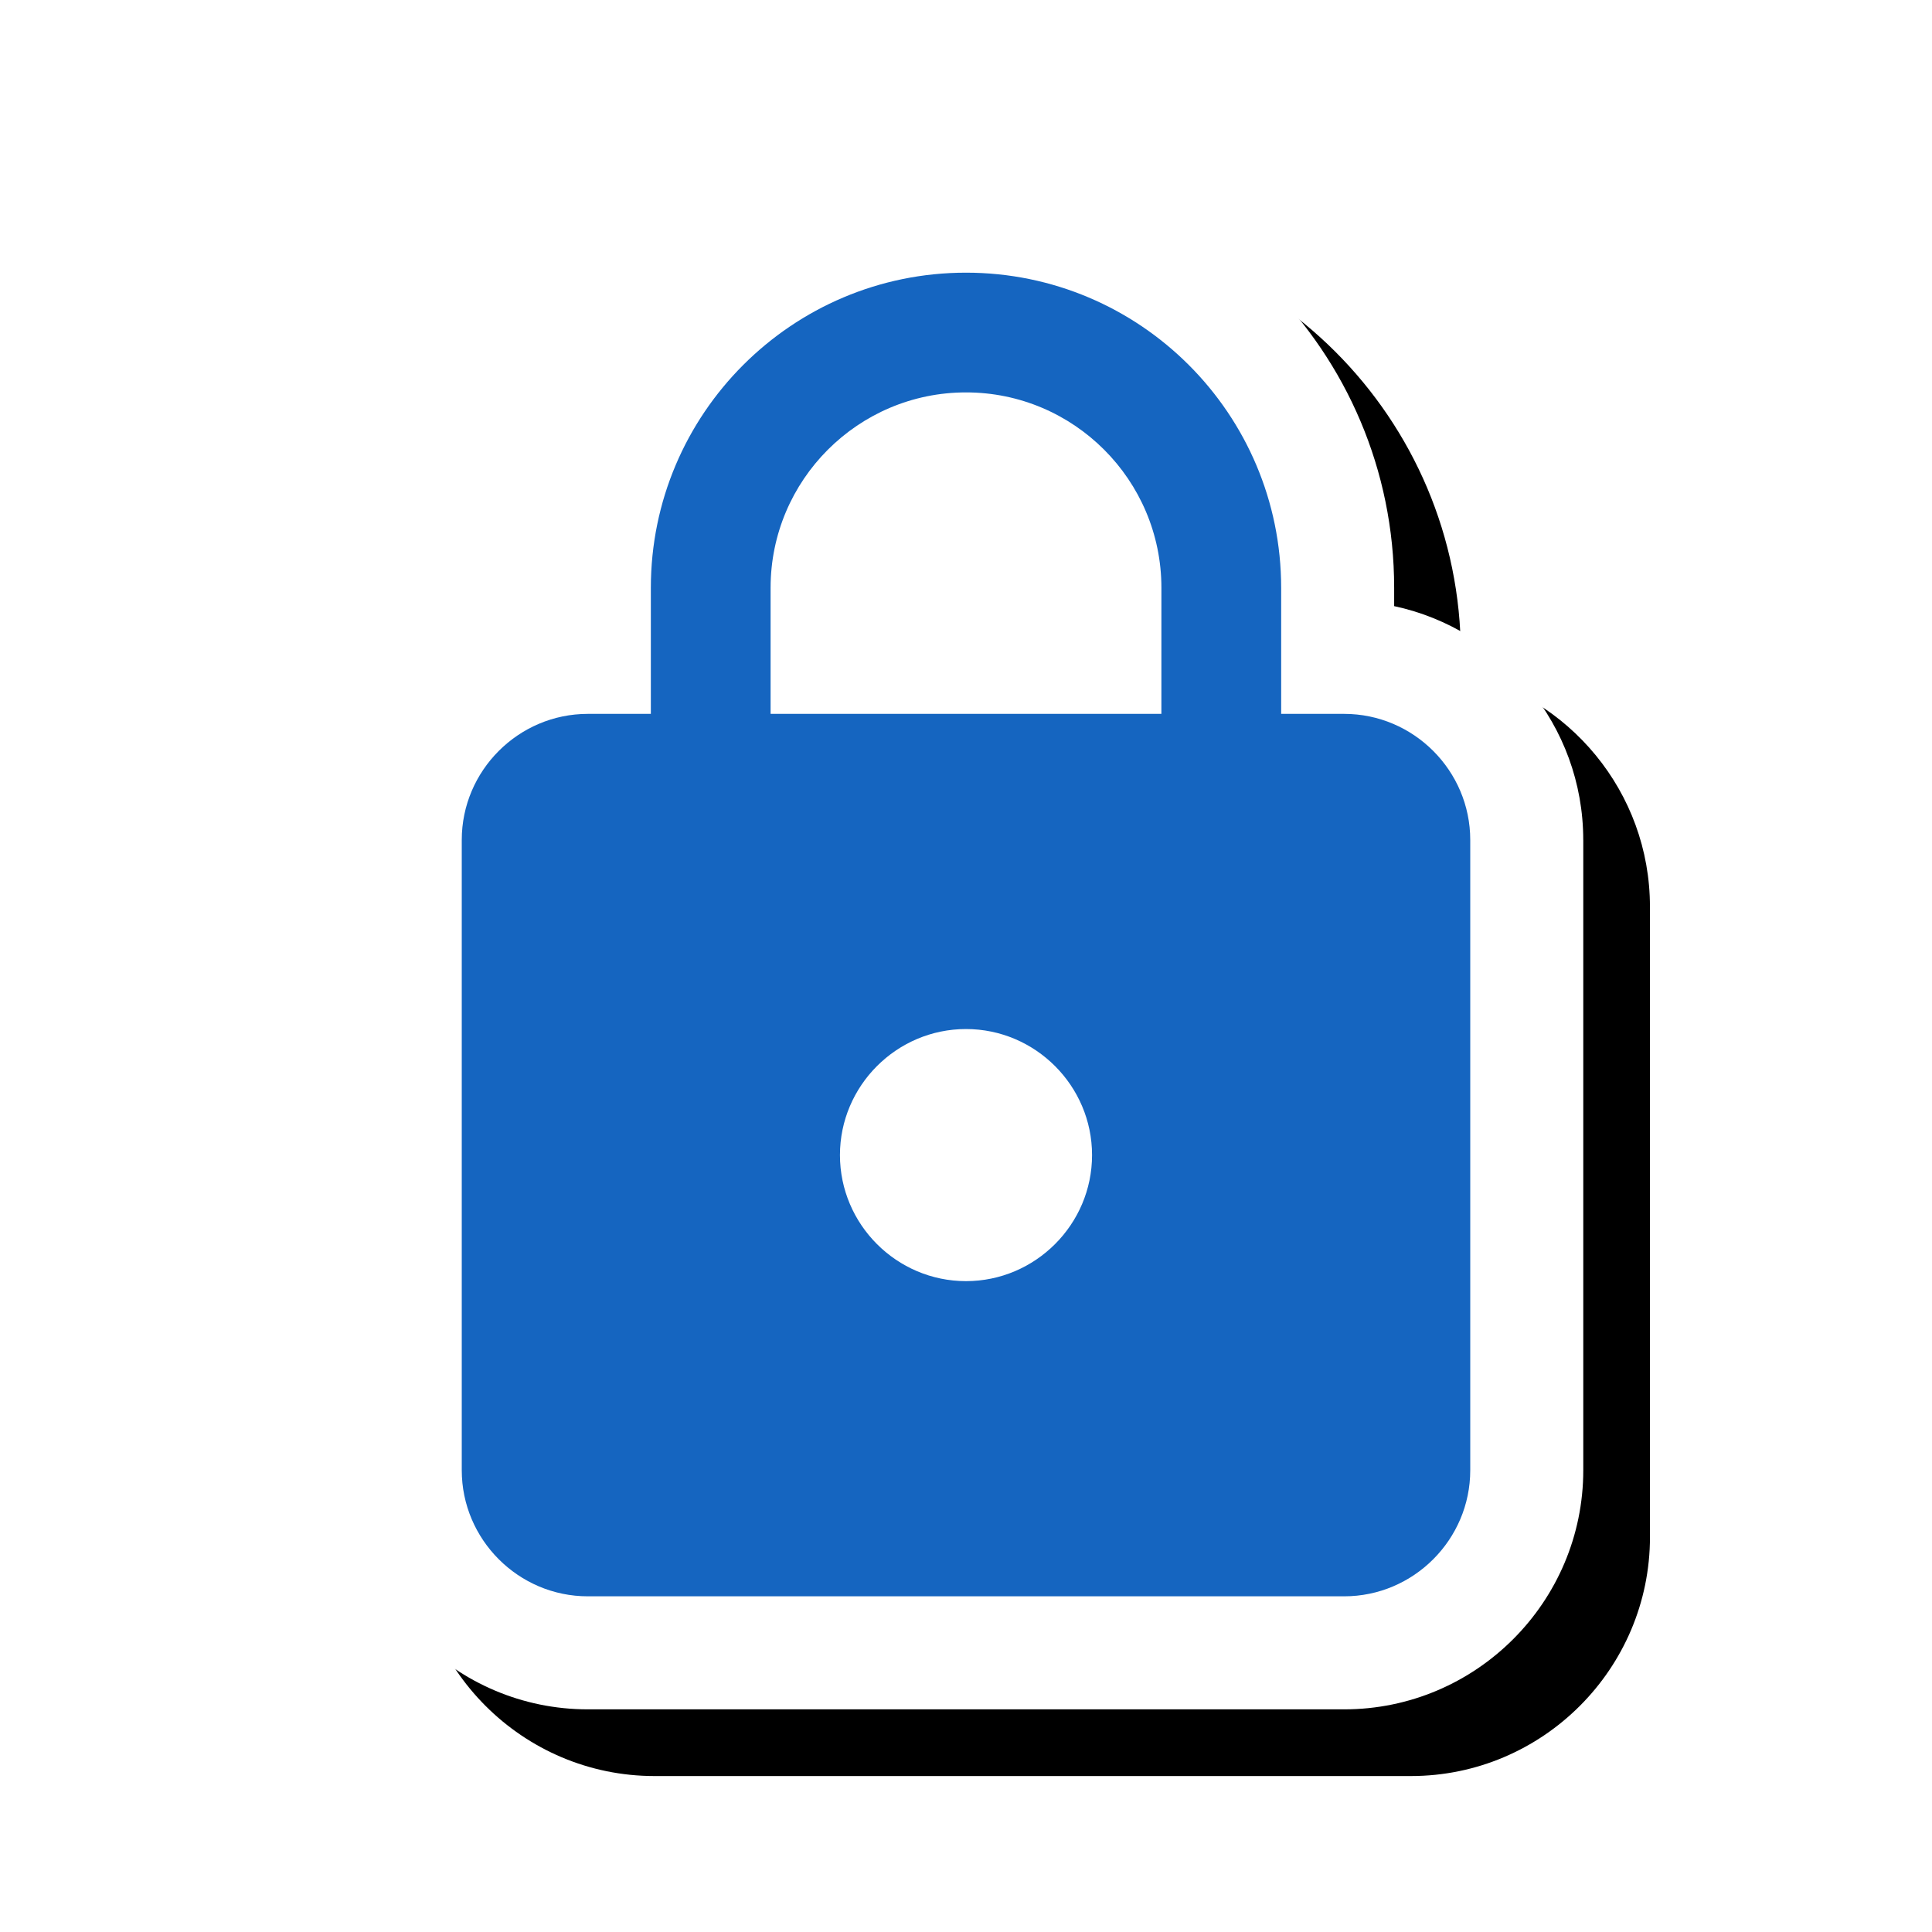 <svg version="1.1" xmlns="http://www.w3.org/2000/svg" xmlns:xlink="http://www.w3.org/1999/xlink" viewBox="0,0,1024,1024">
	<!-- Color names: teamapps-color-1, teamapps-effect-color-1 -->
	<desc>lock icon - Licensed under Apache License v2.0 (http://www.apache.org/licenses/LICENSE-2.0) - Created with Iconfu.com - Derivative work of Material icons (Copyright Google Inc.)</desc>
	<defs>
		<clipPath id="clip-W1rfjUYl">
			<path d="M127.19,26.97h840.33v997.03h-840.33z"/>
		</clipPath>
		<filter id="filter-NVvouQly" x="-9%" y="-8%" width="157%" height="134%" color-interpolation-filters="sRGB">
			<feColorMatrix values="1 0 0 0 0 0 1 0 0 0 0 0 1 0 0 0 0 0 0.17 0" in="SourceGraphic"/>
			<feOffset dx="14.14" dy="14.14"/>
			<feGaussianBlur stdDeviation="11" result="blur0"/>
			<feColorMatrix values="1 0 0 0 0 0 1 0 0 0 0 0 1 0 0 0 0 0 0.25 0" in="SourceGraphic"/>
			<feOffset dx="21.21" dy="21.21"/>
			<feGaussianBlur stdDeviation="20" result="blur1"/>
			<feMerge>
				<feMergeNode in="blur0"/>
				<feMergeNode in="blur1"/>
			</feMerge>
		</filter>
	</defs>
	<g fill="none" fill-rule="nonzero" style="mix-blend-mode: normal">
		<g clip-path="url(#clip-W1rfjUYl)">
			<path d="M839.17,445.19v334.07c0,69.82 -56.88,126.73 -126.72,126.73h-400.9c-69.84,0 -126.72,-56.9 -126.72,-126.73v-334.07c0,-60.74 43.05,-111.71 100.22,-123.93v-9.7c0,-125.29 101.65,-226.94 226.94,-226.94c125.29,0 226.94,101.65 226.94,226.94v9.7c57.18,12.23 100.22,63.19 100.22,123.93z" fill="#000000" filter="url(#filter-NVvouQly)"/>
		</g>
		<g color="#ffffff" class="teamapps-effect-color-1">
			<path d="M839.17,445.19v334.07c0,69.82 -56.88,126.73 -126.72,126.73h-400.9c-69.84,0 -126.72,-56.9 -126.72,-126.73v-334.07c0,-60.74 43.05,-111.71 100.22,-123.93v-9.7c0,-125.29 101.65,-226.94 226.94,-226.94c125.29,0 226.94,101.65 226.94,226.94v9.7c57.18,12.23 100.22,63.19 100.22,123.93z" fill="currentColor"/>
		</g>
		<g>
			<g color="#1565c0" class="teamapps-color-1">
				<path d="M779.26,445.19v334.07c0,36.75 -30.07,66.82 -66.81,66.82h-400.9c-36.75,0 -66.81,-30.08 -66.81,-66.82v-334.07c0,-36.75 30.07,-66.82 66.81,-66.82h33.41v-66.81c0,-92.21 74.83,-167.04 167.04,-167.04c92.21,0 167.04,74.83 167.04,167.04v66.81h33.41c36.75,0 66.81,30.08 66.81,66.82zM615.57,311.55c0,-57.13 -46.44,-103.57 -103.57,-103.57c-57.13,0 -103.57,46.44 -103.57,103.57v66.81h207.13zM578.81,612.22c0,-36.75 -30.07,-66.81 -66.81,-66.81c-36.75,0 -66.81,30.07 -66.81,66.81c0,36.75 30.07,66.81 66.81,66.81c36.75,0 66.81,-30.07 66.81,-66.81z" fill="currentColor"/>
			</g>
		</g>
	</g>
</svg>